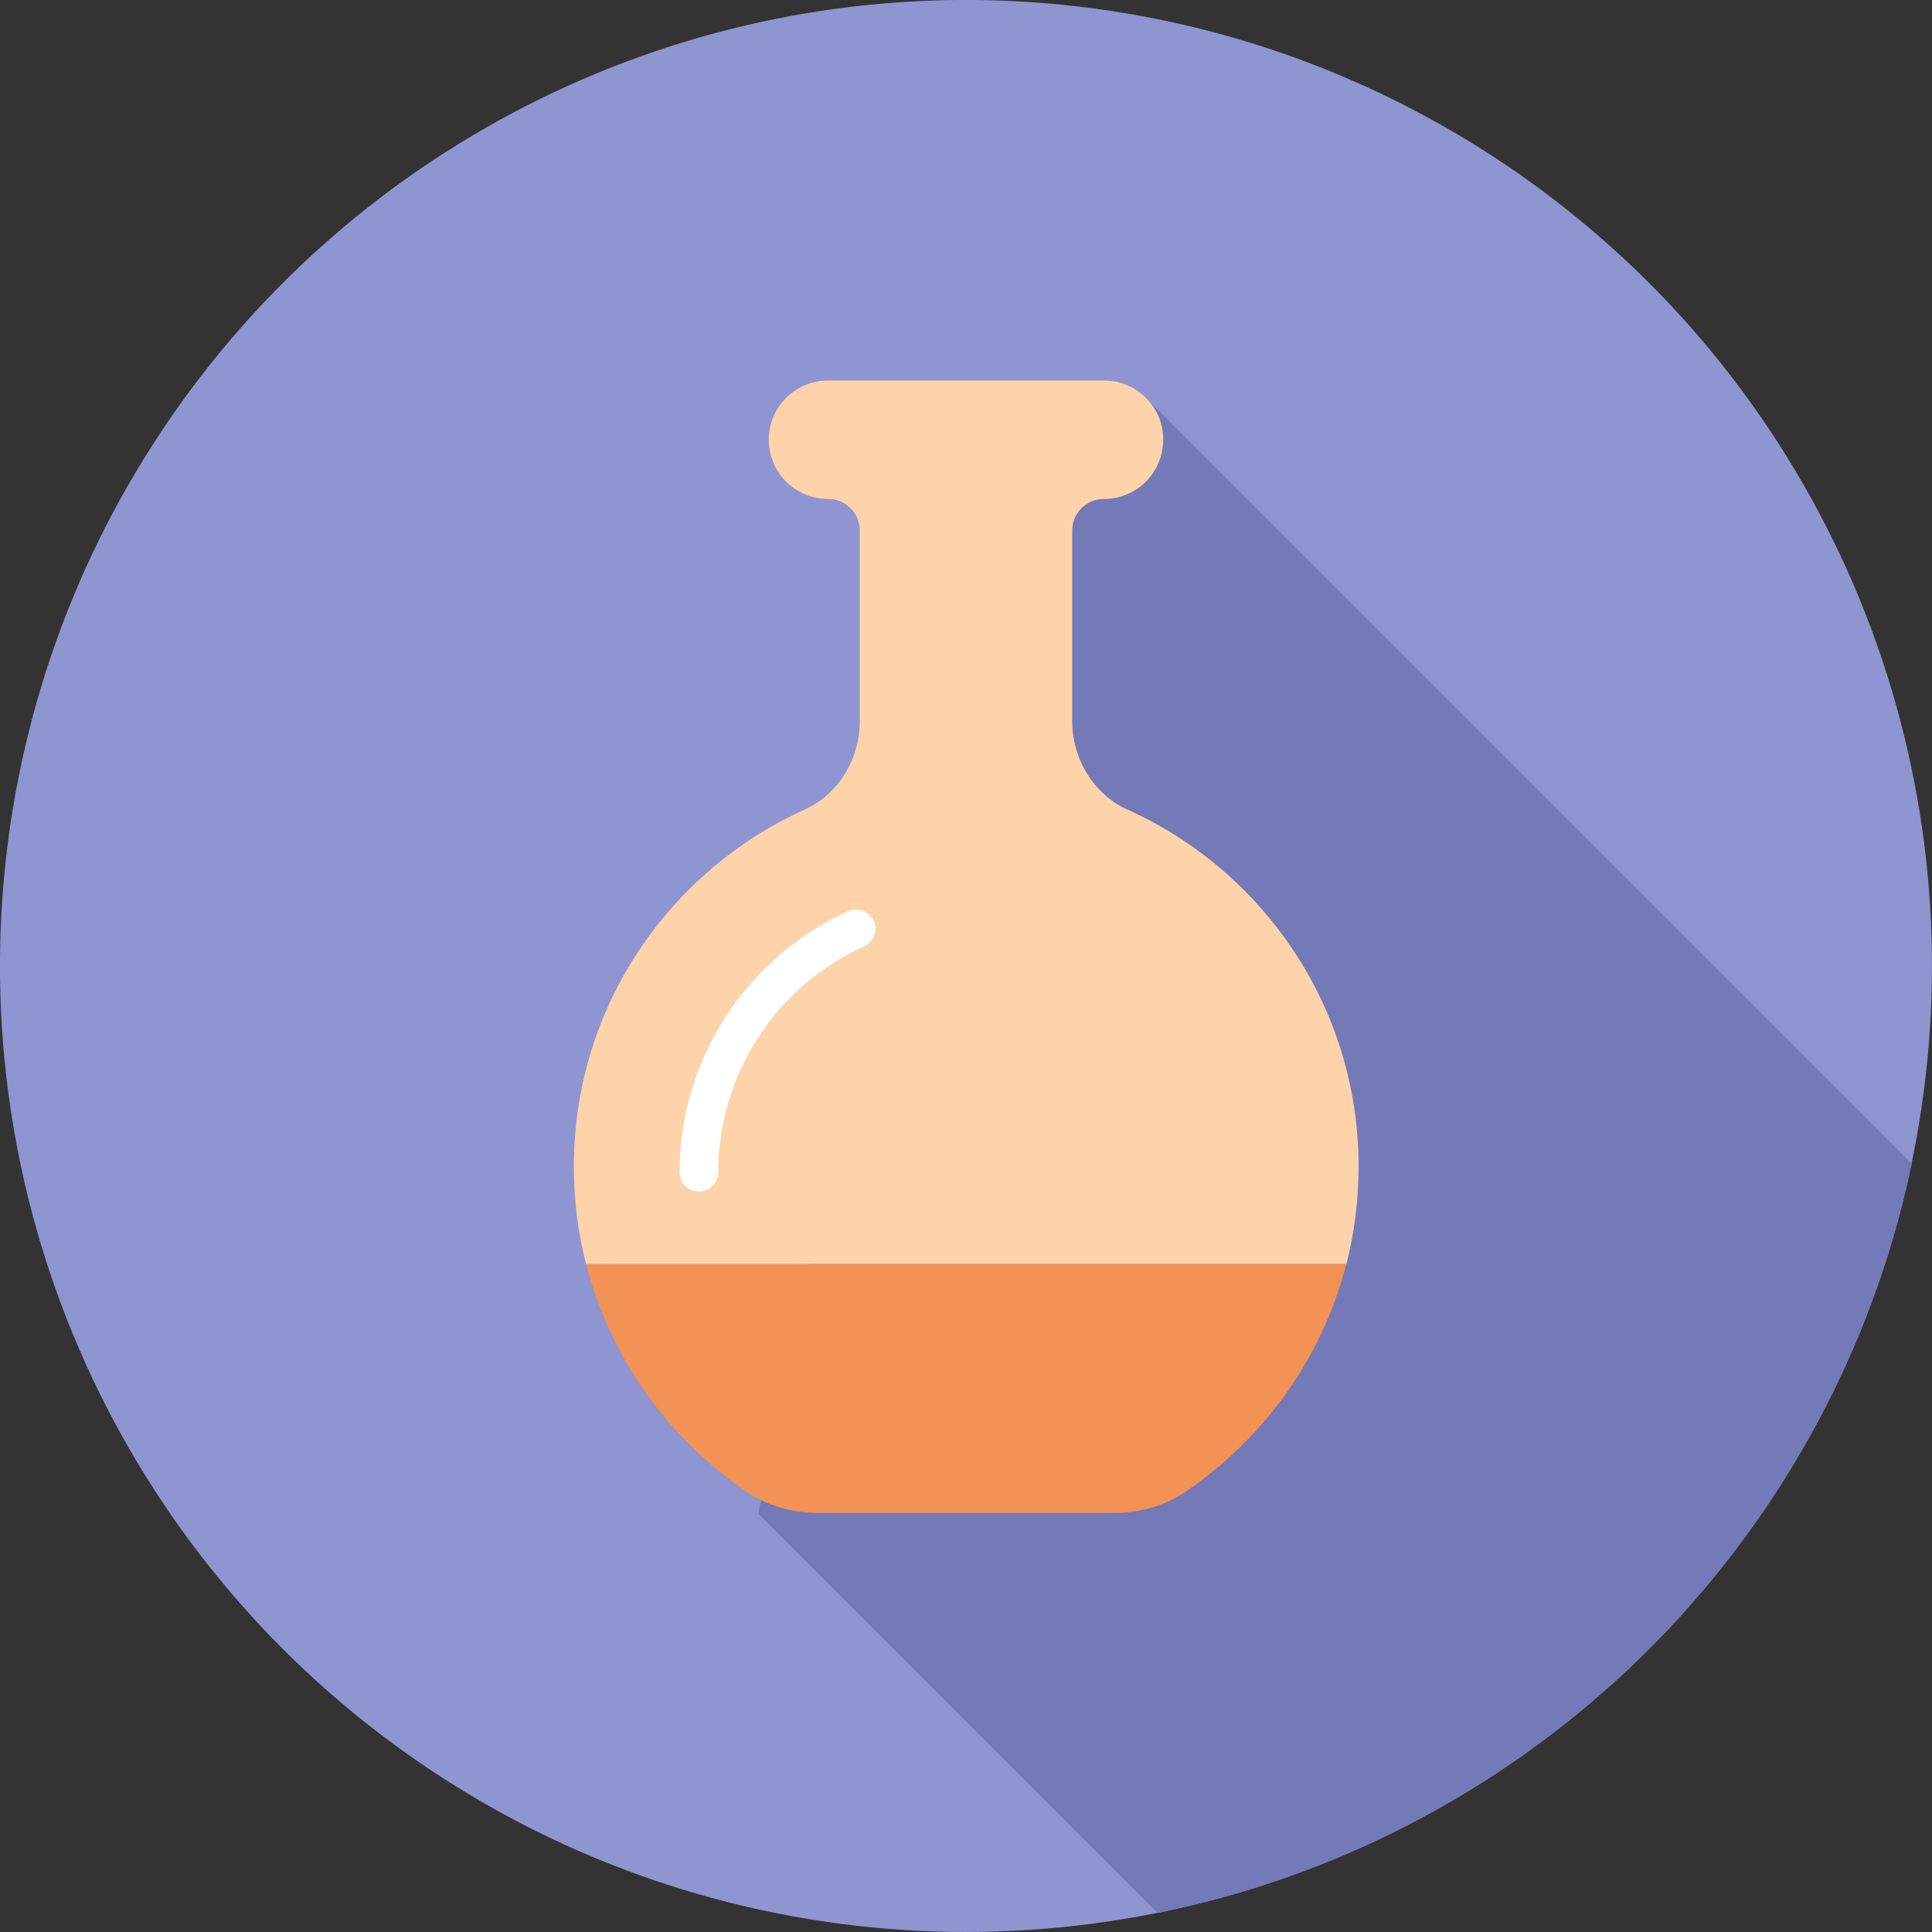 <?xml version="1.0" encoding="UTF-8"?><svg xmlns="http://www.w3.org/2000/svg" viewBox="0 0 125 125"><rect x="0" y="0" width="125" height="125" fill="#333333" stroke="none"/><defs><style>.bd{fill:#f29254;}.be{fill:#fff;}.bf{fill:#fed3aa;}.bg{fill:#7479b7;}.bh{fill:#8f95d1;}</style></defs><g id="a"/><g id="b"/><g id="c"/><g id="d"/><g id="e"/><g id="f"/><g id="g"/><g id="h"/><g id="i"/><g id="j"/><g id="k"/><g id="l"/><g id="m"/><g id="n"/><g id="o"/><g id="p"/><g id="q"/><g id="r"/><g id="s"/><g id="t"><g><circle class="bh" cx="62.5" cy="62.5" r="62.5" transform="translate(-5.91 118.47) rotate(-84.29)"/><path class="bg" d="M74.89,123.77c24.44-4.92,43.72-24.09,48.8-48.48L74.13,25.74l-10.97,6.24-14.1,65.96,25.83,25.83Z"/><g><g><path class="bf" d="M72.94,52.38c-2.2-1-3.57-3.3-3.57-5.73v-12.32c0-1.14,.93-2.05,2.05-2.05,1.06,0,2.03-.42,2.72-1.12s1.12-1.66,1.12-2.72-.42-2.01-1.12-2.7c-.7-.7-1.66-1.12-2.72-1.12h-17.84c-2.12,0-3.84,1.72-3.84,3.82,0,1.06,.42,2.03,1.12,2.72,.7,.7,1.66,1.12,2.72,1.12,1.12,0,2.05,.91,2.05,2.05v12.32c0,2.43-1.35,4.73-3.57,5.73-8.8,3.98-14.93,12.82-14.93,23.09,0,2.18,.27,4.31,.79,6.33l.1-.02h48.97l.12,.02c.52-2.03,.79-4.15,.79-6.33,0-10.27-6.14-19.12-14.95-23.09Z"/><path class="bd" d="M38.01,81.79h48.97l.12,.02c-1.56,6.06-5.33,11.26-10.37,14.69-1.37,.93-3.01,1.39-4.65,1.39h-19.15c-1.64,0-3.28-.46-4.65-1.39-5.04-3.44-8.79-8.63-10.35-14.69l.1-.02Z"/></g><path class="be" d="M45.21,77.09c-.69,0-1.24-.56-1.24-1.24,0-7.27,4.28-13.9,10.91-16.89,.63-.28,1.36,0,1.65,.62s0,1.36-.62,1.65c-5.74,2.59-9.44,8.33-9.44,14.62,0,.69-.56,1.24-1.24,1.24Z"/></g></g></g><g id="u"/><g id="v"/><g id="w"/><g id="x"/><g id="y"/><g id="a`"/><g id="aa"/><g id="ab"/><g id="ac"/><g id="ad"/><g id="ae"/><g id="af"/><g id="ag"/><g id="ah"/><g id="ai"/><g id="aj"/><g id="ak"/><g id="al"/><g id="am"/><g id="an"/><g id="ao"/><g id="ap"/><g id="aq"/><g id="ar"/><g id="as"/><g id="at"/><g id="au"/><g id="av"/><g id="aw"/><g id="ax"/><g id="ay"/><g id="b`"/><g id="ba"/><g id="bb"/><g id="bc"/></svg>